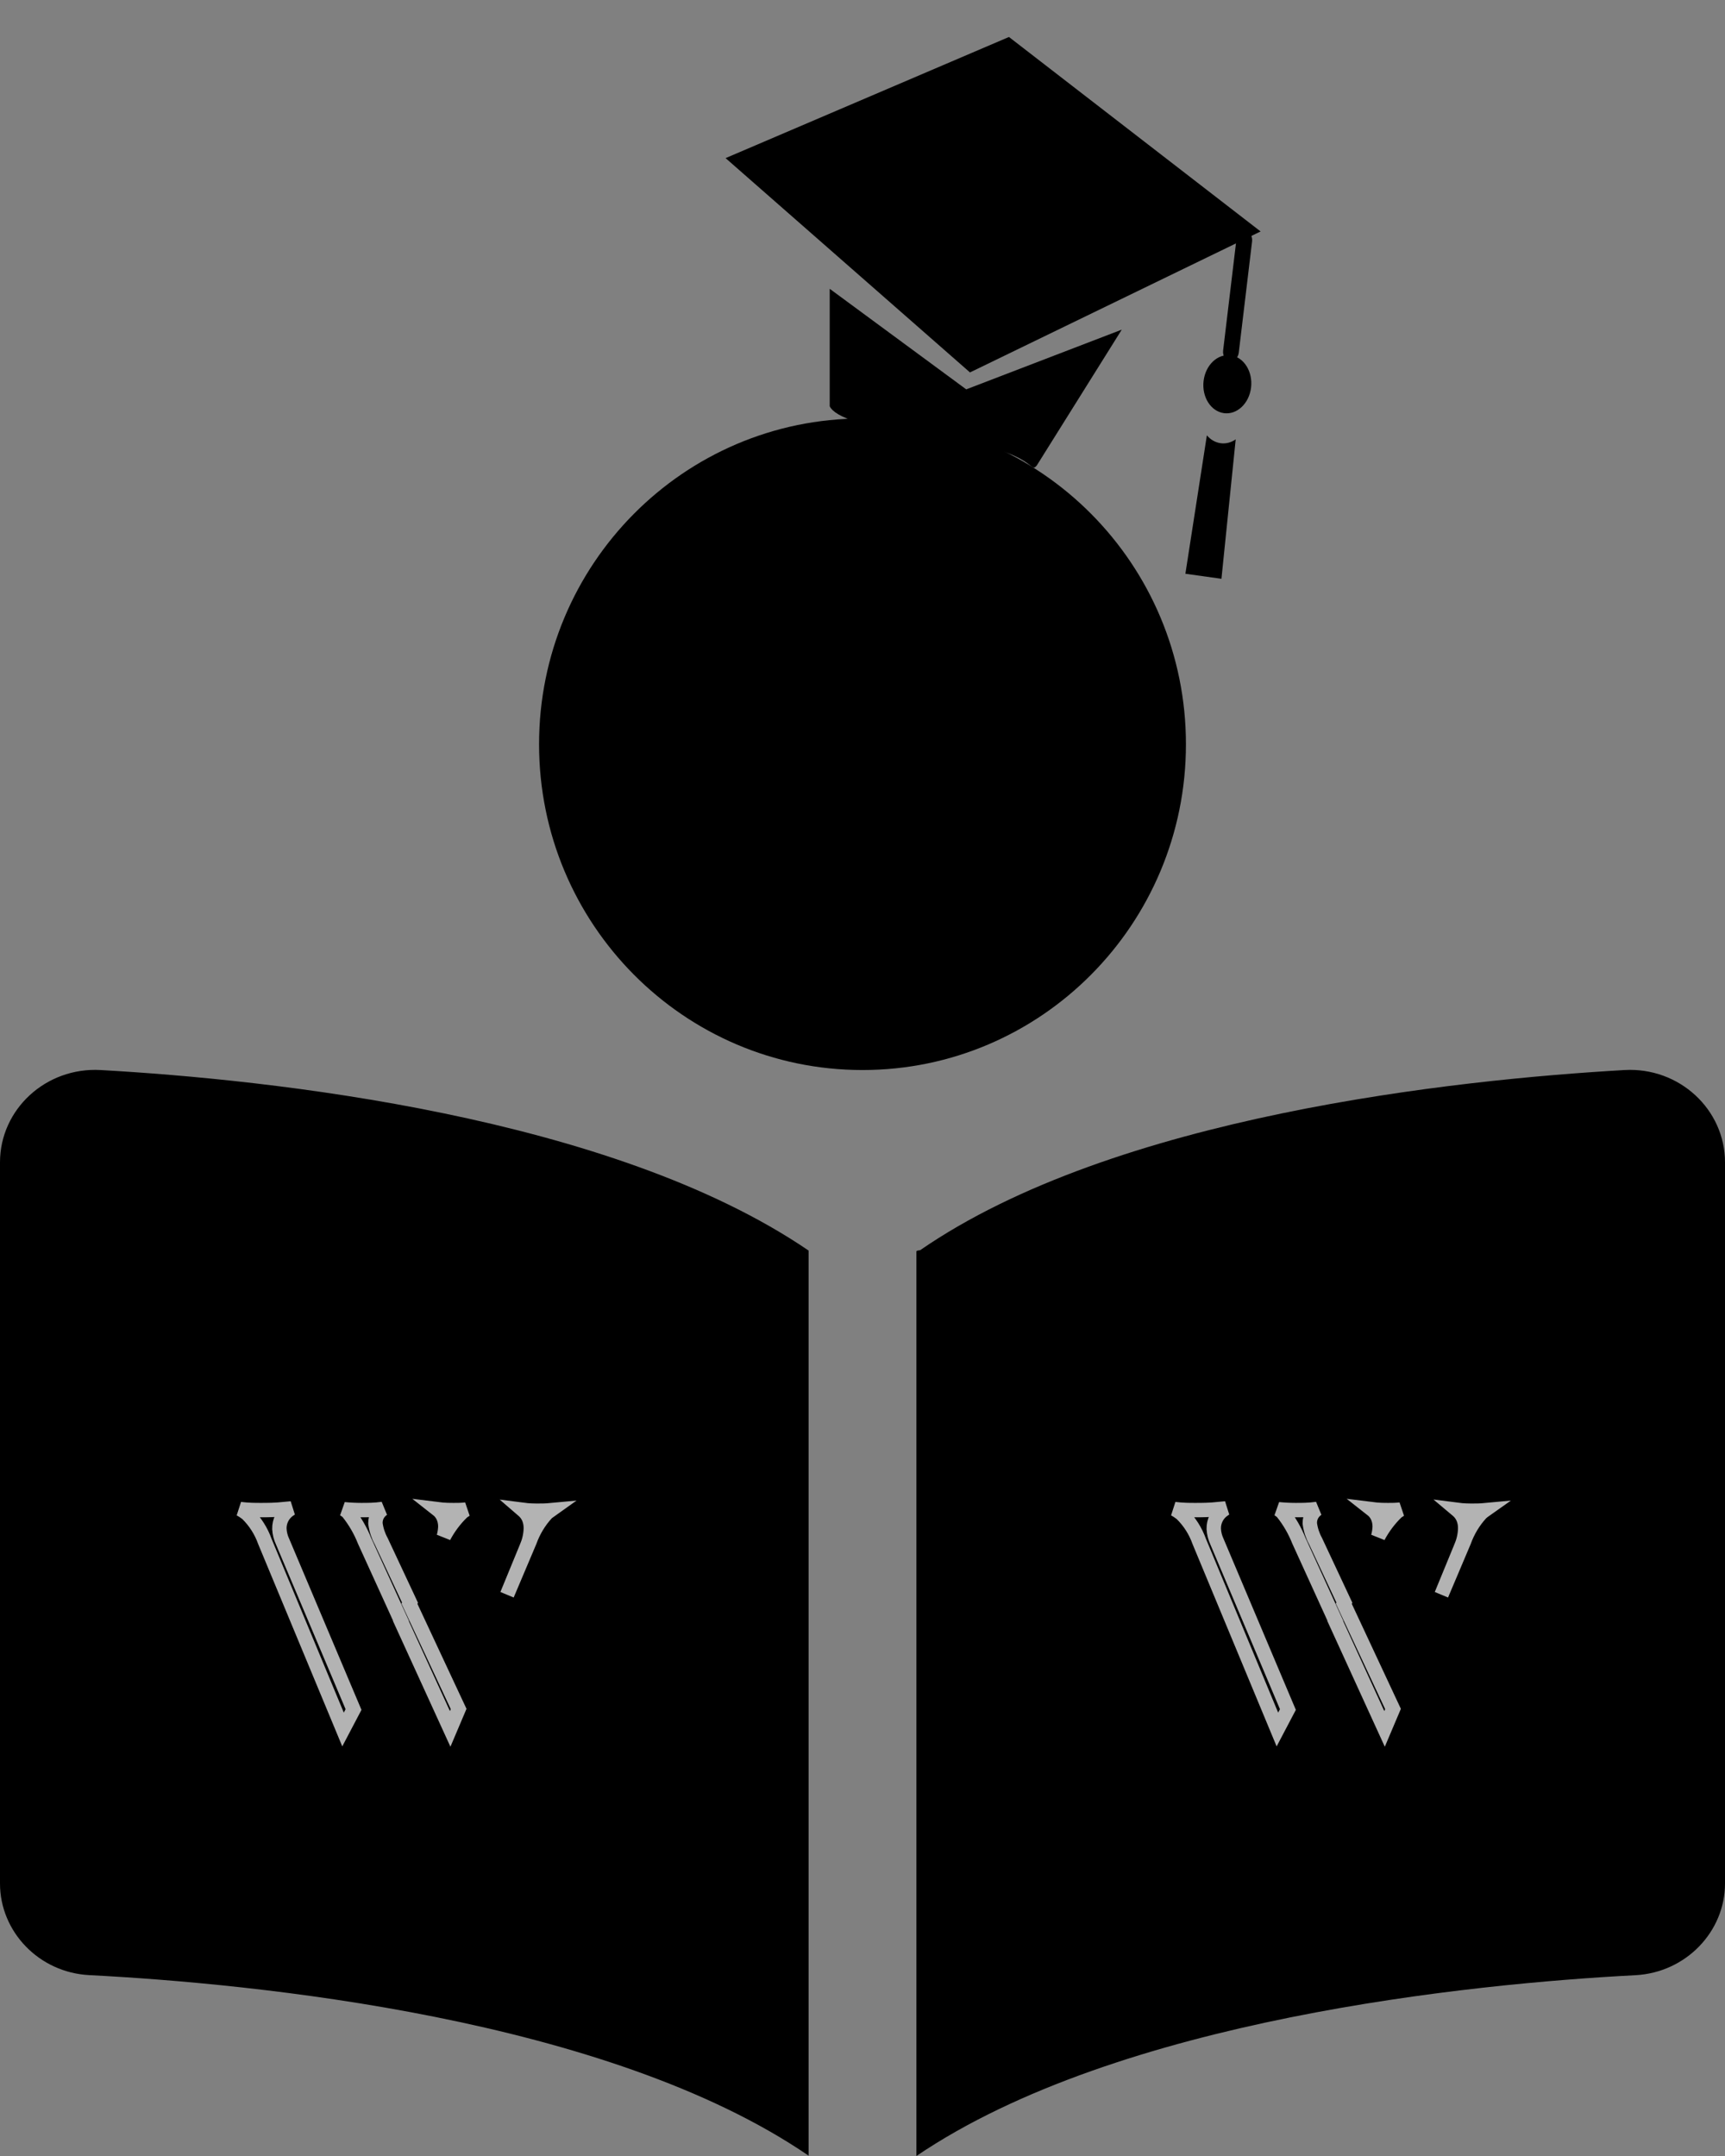 <svg width="120" height="150" viewBox="0 0 120 150" fill="none" xmlns="http://www.w3.org/2000/svg">
<rect x="0" y="0" width="120" height="150" fill="#808080" stroke="none"/>
<path d="M50.476 11.001L70.188 2.573L87.694 16.103L67.477 25.911L50.476 11.001Z" fill="black"/>
<path d="M87.101 16.797C87.145 16.431 86.937 16.101 86.637 16.059C86.337 16.017 86.058 16.279 86.014 16.645L85.087 24.387C85.043 24.752 85.251 25.083 85.551 25.125C85.851 25.167 86.13 24.904 86.174 24.539L87.101 16.797Z" fill="black"/>
<path d="M85.138 28.744C86.05 28.871 86.897 28.074 87.03 26.963C87.163 25.852 86.532 24.848 85.62 24.72C84.708 24.593 83.861 25.39 83.728 26.501C83.595 27.612 84.226 28.616 85.138 28.744Z" fill="black"/>
<path d="M83.956 30.288C84.213 30.593 84.548 30.785 84.91 30.835C85.272 30.886 85.641 30.792 85.962 30.568C85.631 33.802 85.301 37.036 84.97 40.269L82.462 39.918C82.96 36.708 83.458 33.498 83.956 30.288Z" fill="black"/>
<path d="M57.719 20.093L67.216 27.089L78.036 22.934L72.121 32.389C71.581 33.014 72.212 31.45 66.126 30.622C59.991 29.788 58.089 29.009 57.719 28.267L57.719 20.093Z" fill="black"/>
<path d="M0 80.868V131.041C0 134.405 2.723 137.239 6.211 137.416C17.653 138.006 42.234 140.391 56.25 149.976V87.007C42.516 77.634 18.748 75.107 6.994 74.446C3.185 74.234 0 77.185 0 80.868ZM113.016 74.446C101.276 75.119 77.555 77.627 64.008 86.981C63.773 87.007 63.75 87.031 63.75 87.078V150C77.822 140.464 102.352 138.015 113.789 137.42C117.281 137.227 120 134.393 120 131.041V80.868C120 77.185 116.813 74.234 113.016 74.446ZM82.5 51.78C82.5 39.267 72.422 29.114 60 29.114C47.578 29.114 37.5 39.267 37.5 51.78C37.5 64.294 47.578 74.446 60 74.446C72.422 74.446 82.5 64.294 82.5 51.78Z" fill="black"/>
<path d="M105 104.698C104.998 104.791 104.971 104.881 104.921 104.958C104.899 104.99 104.871 105.017 104.838 105.037C104.806 105.057 104.769 105.069 104.732 105.072C104.241 105.103 103.771 105.296 103.392 105.624C102.916 106.139 102.548 106.752 102.309 107.424L96.63 120.828C96.63 120.952 96.492 121.015 96.323 121.015C96.26 121.018 96.197 121.002 96.142 120.969C96.088 120.936 96.044 120.887 96.015 120.828L92.828 113.855L89.164 120.828C89.135 120.886 89.09 120.934 89.036 120.967C88.982 121 88.919 121.017 88.857 121.015C88.79 121.021 88.724 121.006 88.666 120.973C88.608 120.94 88.56 120.889 88.529 120.828L82.959 107.424C82.725 106.763 82.348 106.168 81.857 105.686C81.387 105.319 80.824 105.106 80.239 105.072C80.206 105.071 80.174 105.061 80.146 105.042C80.118 105.024 80.096 104.999 80.08 104.968C80.052 104.938 80.031 104.902 80.017 104.862C80.004 104.823 79.998 104.781 80.001 104.739C80.001 104.521 80.06 104.417 80.179 104.417C80.676 104.417 81.172 104.417 81.738 104.489C82.304 104.562 82.731 104.562 83.158 104.562C83.585 104.562 84.151 104.562 84.756 104.489C85.362 104.417 85.978 104.417 86.474 104.417C86.593 104.417 86.653 104.521 86.653 104.739C86.653 104.958 86.653 105.072 86.543 105.072C86.124 105.077 85.715 105.215 85.372 105.468C85.234 105.565 85.122 105.697 85.046 105.852C84.97 106.006 84.931 106.178 84.935 106.352C84.949 106.595 85.01 106.832 85.114 107.049L89.72 117.955L92.341 112.752L89.899 107.393C89.634 106.722 89.272 106.097 88.827 105.541C88.454 105.247 88.002 105.083 87.536 105.072C87.505 105.071 87.474 105.061 87.448 105.043C87.421 105.024 87.4 104.998 87.387 104.968C87.335 104.905 87.307 104.823 87.308 104.739C87.308 104.521 87.358 104.417 87.467 104.417C87.924 104.413 88.382 104.437 88.837 104.489C89.262 104.536 89.69 104.561 90.118 104.562C90.564 104.562 91.031 104.562 91.527 104.489C92.024 104.417 92.52 104.417 93.036 104.417C93.156 104.417 93.215 104.521 93.215 104.739C93.215 104.958 93.215 105.072 93.106 105.072C92.113 105.145 91.617 105.436 91.617 105.957C91.668 106.324 91.786 106.677 91.964 106.997L93.573 110.432L95.181 107.31C95.358 106.974 95.46 106.6 95.479 106.217C95.479 105.499 94.982 105.114 93.99 105.072C93.9 105.072 93.861 104.958 93.861 104.739C93.862 104.662 93.882 104.587 93.92 104.521C93.97 104.448 94.009 104.417 94.059 104.417C94.416 104.417 94.853 104.417 95.37 104.489C95.886 104.562 96.273 104.562 96.591 104.562C96.909 104.562 97.167 104.562 97.584 104.5C98.001 104.437 98.626 104.417 99.003 104.417C99.093 104.417 99.132 104.51 99.132 104.698C99.132 104.885 99.053 105.072 98.894 105.072C98.393 105.104 97.909 105.276 97.494 105.572C96.95 106.1 96.502 106.727 96.174 107.424L94.039 111.587L96.928 117.768L101.207 107.362C101.344 107.033 101.419 106.68 101.426 106.321C101.426 105.561 100.929 105.156 99.937 105.114C99.847 105.114 99.798 104.999 99.798 104.781C99.798 104.562 99.867 104.458 100.006 104.458C100.364 104.458 100.8 104.458 101.297 104.531C101.793 104.604 102.141 104.604 102.448 104.604C102.756 104.604 103.153 104.604 103.58 104.531C103.982 104.484 104.387 104.459 104.792 104.458C104.931 104.431 105 104.51 105 104.698Z" fill="black" fill-opacity="0.7"/>
<path d="M89.593 118.938L88.862 120.327L83.426 107.244C83.167 106.518 82.751 105.863 82.207 105.329L82.187 105.31L82.165 105.292C82.02 105.179 81.867 105.078 81.707 104.99C82.289 105.062 82.733 105.062 83.152 105.062H83.158H83.165C83.59 105.062 84.181 105.062 84.816 104.986C84.961 104.968 85.107 104.955 85.252 104.946C85.193 104.982 85.135 105.021 85.079 105.062C84.874 105.209 84.709 105.404 84.598 105.63C84.485 105.857 84.43 106.109 84.435 106.362L84.435 106.372L84.436 106.381C84.453 106.684 84.528 106.981 84.657 107.254L89.26 118.15L89.593 118.938ZM92.796 112.545L90.359 107.197C90.076 106.485 89.691 105.821 89.217 105.228L89.181 105.183L89.136 105.148C89.07 105.096 89.002 105.047 88.933 105.002C89.326 105.041 89.721 105.061 90.115 105.062H90.118L90.13 105.062C90.57 105.062 91.067 105.062 91.6 104.984C91.612 104.982 91.625 104.981 91.637 104.979C91.314 105.205 91.117 105.538 91.117 105.957V105.992L91.122 106.026C91.181 106.447 91.315 106.854 91.518 107.224L93.12 110.644L93.521 111.501L93.483 111.576L93.586 111.798L96.475 117.98L96.905 118.899L96.317 120.286L93.283 113.647L92.887 112.781L92.896 112.763L92.796 112.545ZM100.273 110.95L101.669 107.554C101.669 107.554 101.669 107.553 101.669 107.553C101.83 107.167 101.917 106.752 101.926 106.331L101.926 106.331V106.321C101.926 105.822 101.756 105.375 101.369 105.06C101.362 105.054 101.354 105.049 101.347 105.043C101.816 105.104 102.158 105.104 102.446 105.104H102.448L102.458 105.104C102.679 105.104 102.965 105.104 103.284 105.074C103.209 105.127 103.135 105.184 103.065 105.245L103.043 105.264L103.024 105.285C102.506 105.847 102.104 106.514 101.843 107.242L100.273 110.95ZM97.146 105.213C96.638 105.706 96.208 106.279 95.872 106.91C95.931 106.693 95.967 106.468 95.978 106.242L95.979 106.229V106.217C95.979 105.732 95.804 105.301 95.419 105C95.911 105.062 96.29 105.062 96.588 105.062H96.591H96.593C96.854 105.062 97.093 105.062 97.415 105.026C97.343 105.069 97.273 105.115 97.204 105.164L97.173 105.186L97.146 105.213Z" stroke="white" stroke-opacity="0.7"/>
<path d="M40 104.698C39.998 104.791 39.971 104.881 39.921 104.958C39.899 104.99 39.871 105.017 39.838 105.037C39.806 105.057 39.769 105.069 39.732 105.072C39.241 105.103 38.771 105.296 38.392 105.624C37.916 106.139 37.548 106.752 37.309 107.424L31.631 120.828C31.631 120.952 31.491 121.015 31.323 121.015C31.26 121.018 31.197 121.002 31.142 120.969C31.088 120.936 31.044 120.887 31.015 120.828L27.828 113.855L24.164 120.828C24.135 120.886 24.09 120.934 24.036 120.967C23.982 121 23.919 121.017 23.857 121.015C23.791 121.021 23.724 121.006 23.666 120.973C23.608 120.94 23.56 120.889 23.529 120.828L17.959 107.424C17.725 106.763 17.348 106.168 16.857 105.686C16.387 105.319 15.824 105.106 15.239 105.072C15.206 105.071 15.174 105.061 15.146 105.042C15.118 105.024 15.096 104.999 15.08 104.968C15.052 104.938 15.031 104.902 15.017 104.862C15.004 104.823 14.998 104.781 15.001 104.739C15.001 104.521 15.06 104.417 15.179 104.417C15.676 104.417 16.172 104.417 16.738 104.489C17.304 104.562 17.731 104.562 18.158 104.562C18.585 104.562 19.151 104.562 19.756 104.489C20.362 104.417 20.977 104.417 21.474 104.417C21.593 104.417 21.653 104.521 21.653 104.739C21.653 104.958 21.653 105.072 21.543 105.072C21.124 105.077 20.715 105.215 20.372 105.468C20.234 105.565 20.122 105.697 20.046 105.852C19.97 106.006 19.931 106.178 19.935 106.352C19.949 106.595 20.01 106.832 20.114 107.049L24.72 117.955L27.341 112.752L24.899 107.393C24.634 106.722 24.272 106.097 23.827 105.541C23.454 105.247 23.003 105.083 22.536 105.072C22.505 105.071 22.474 105.061 22.448 105.043C22.421 105.024 22.4 104.998 22.387 104.968C22.335 104.905 22.307 104.823 22.308 104.739C22.308 104.521 22.358 104.417 22.467 104.417C22.924 104.413 23.382 104.437 23.837 104.489C24.262 104.536 24.69 104.561 25.117 104.562C25.564 104.562 26.031 104.562 26.527 104.489C27.024 104.417 27.52 104.417 28.036 104.417C28.156 104.417 28.215 104.521 28.215 104.739C28.215 104.958 28.215 105.072 28.106 105.072C27.113 105.145 26.617 105.436 26.617 105.957C26.668 106.324 26.786 106.677 26.964 106.997L28.573 110.432L30.181 107.31C30.358 106.974 30.46 106.6 30.479 106.217C30.479 105.499 29.982 105.114 28.99 105.072C28.9 105.072 28.86 104.958 28.86 104.739C28.862 104.662 28.882 104.587 28.92 104.521C28.97 104.448 29.009 104.417 29.059 104.417C29.416 104.417 29.853 104.417 30.37 104.489C30.886 104.562 31.273 104.562 31.591 104.562C31.909 104.562 32.167 104.562 32.584 104.5C33.001 104.437 33.626 104.417 34.003 104.417C34.093 104.417 34.132 104.51 34.132 104.698C34.132 104.885 34.053 105.072 33.894 105.072C33.393 105.104 32.91 105.276 32.494 105.572C31.95 106.1 31.502 106.727 31.174 107.424L29.039 111.587L31.928 117.768L36.207 107.362C36.344 107.033 36.419 106.68 36.426 106.321C36.426 105.561 35.929 105.156 34.937 105.114C34.847 105.114 34.798 104.999 34.798 104.781C34.798 104.562 34.867 104.458 35.006 104.458C35.364 104.458 35.8 104.458 36.297 104.531C36.793 104.604 37.141 104.604 37.448 104.604C37.756 104.604 38.153 104.604 38.58 104.531C38.982 104.484 39.387 104.459 39.791 104.458C39.931 104.431 40 104.51 40 104.698Z" fill="black" fill-opacity="0.7"/>
<path d="M24.593 118.938L23.863 120.327L18.426 107.244C18.167 106.518 17.75 105.863 17.207 105.329L17.187 105.31L17.165 105.292C17.02 105.179 16.866 105.078 16.707 104.99C17.289 105.062 17.733 105.062 18.152 105.062H18.158H18.165C18.59 105.062 19.181 105.062 19.816 104.986C19.961 104.968 20.107 104.955 20.252 104.946C20.193 104.982 20.135 105.021 20.079 105.062C19.874 105.209 19.709 105.404 19.598 105.63C19.485 105.857 19.43 106.109 19.435 106.362L19.435 106.372L19.436 106.381C19.453 106.684 19.528 106.981 19.657 107.254L24.26 118.15L24.593 118.938ZM27.796 112.545L25.359 107.197C25.076 106.485 24.691 105.821 24.217 105.228L24.181 105.183L24.136 105.148C24.07 105.096 24.002 105.047 23.933 105.002C24.326 105.041 24.721 105.061 25.115 105.062H25.117L25.13 105.062C25.57 105.062 26.067 105.062 26.6 104.984C26.612 104.982 26.625 104.981 26.637 104.979C26.314 105.205 26.117 105.538 26.117 105.957V105.992L26.122 106.026C26.181 106.447 26.315 106.854 26.518 107.224L28.12 110.644L28.521 111.501L28.483 111.576L28.586 111.798L31.475 117.98L31.905 118.899L31.317 120.286L28.283 113.647L27.887 112.781L27.896 112.763L27.796 112.545ZM35.273 110.95L36.669 107.554C36.669 107.554 36.669 107.553 36.669 107.553C36.83 107.167 36.917 106.752 36.926 106.331L36.926 106.331V106.321C36.926 105.822 36.757 105.375 36.369 105.06C36.362 105.054 36.354 105.049 36.347 105.043C36.816 105.104 37.158 105.104 37.446 105.104H37.448L37.458 105.104C37.679 105.104 37.965 105.104 38.284 105.074C38.209 105.127 38.136 105.184 38.065 105.245L38.043 105.264L38.024 105.285C37.506 105.847 37.104 106.514 36.843 107.242L35.273 110.95ZM32.146 105.213C31.637 105.706 31.208 106.279 30.872 106.91C30.931 106.693 30.967 106.468 30.978 106.242L30.979 106.229V106.217C30.979 105.732 30.804 105.301 30.419 105C30.911 105.062 31.29 105.062 31.587 105.062H31.591H31.593C31.854 105.062 32.093 105.062 32.415 105.026C32.343 105.069 32.273 105.115 32.204 105.164L32.173 105.186L32.146 105.213Z" stroke="white" stroke-opacity="0.7"/>
</svg>
